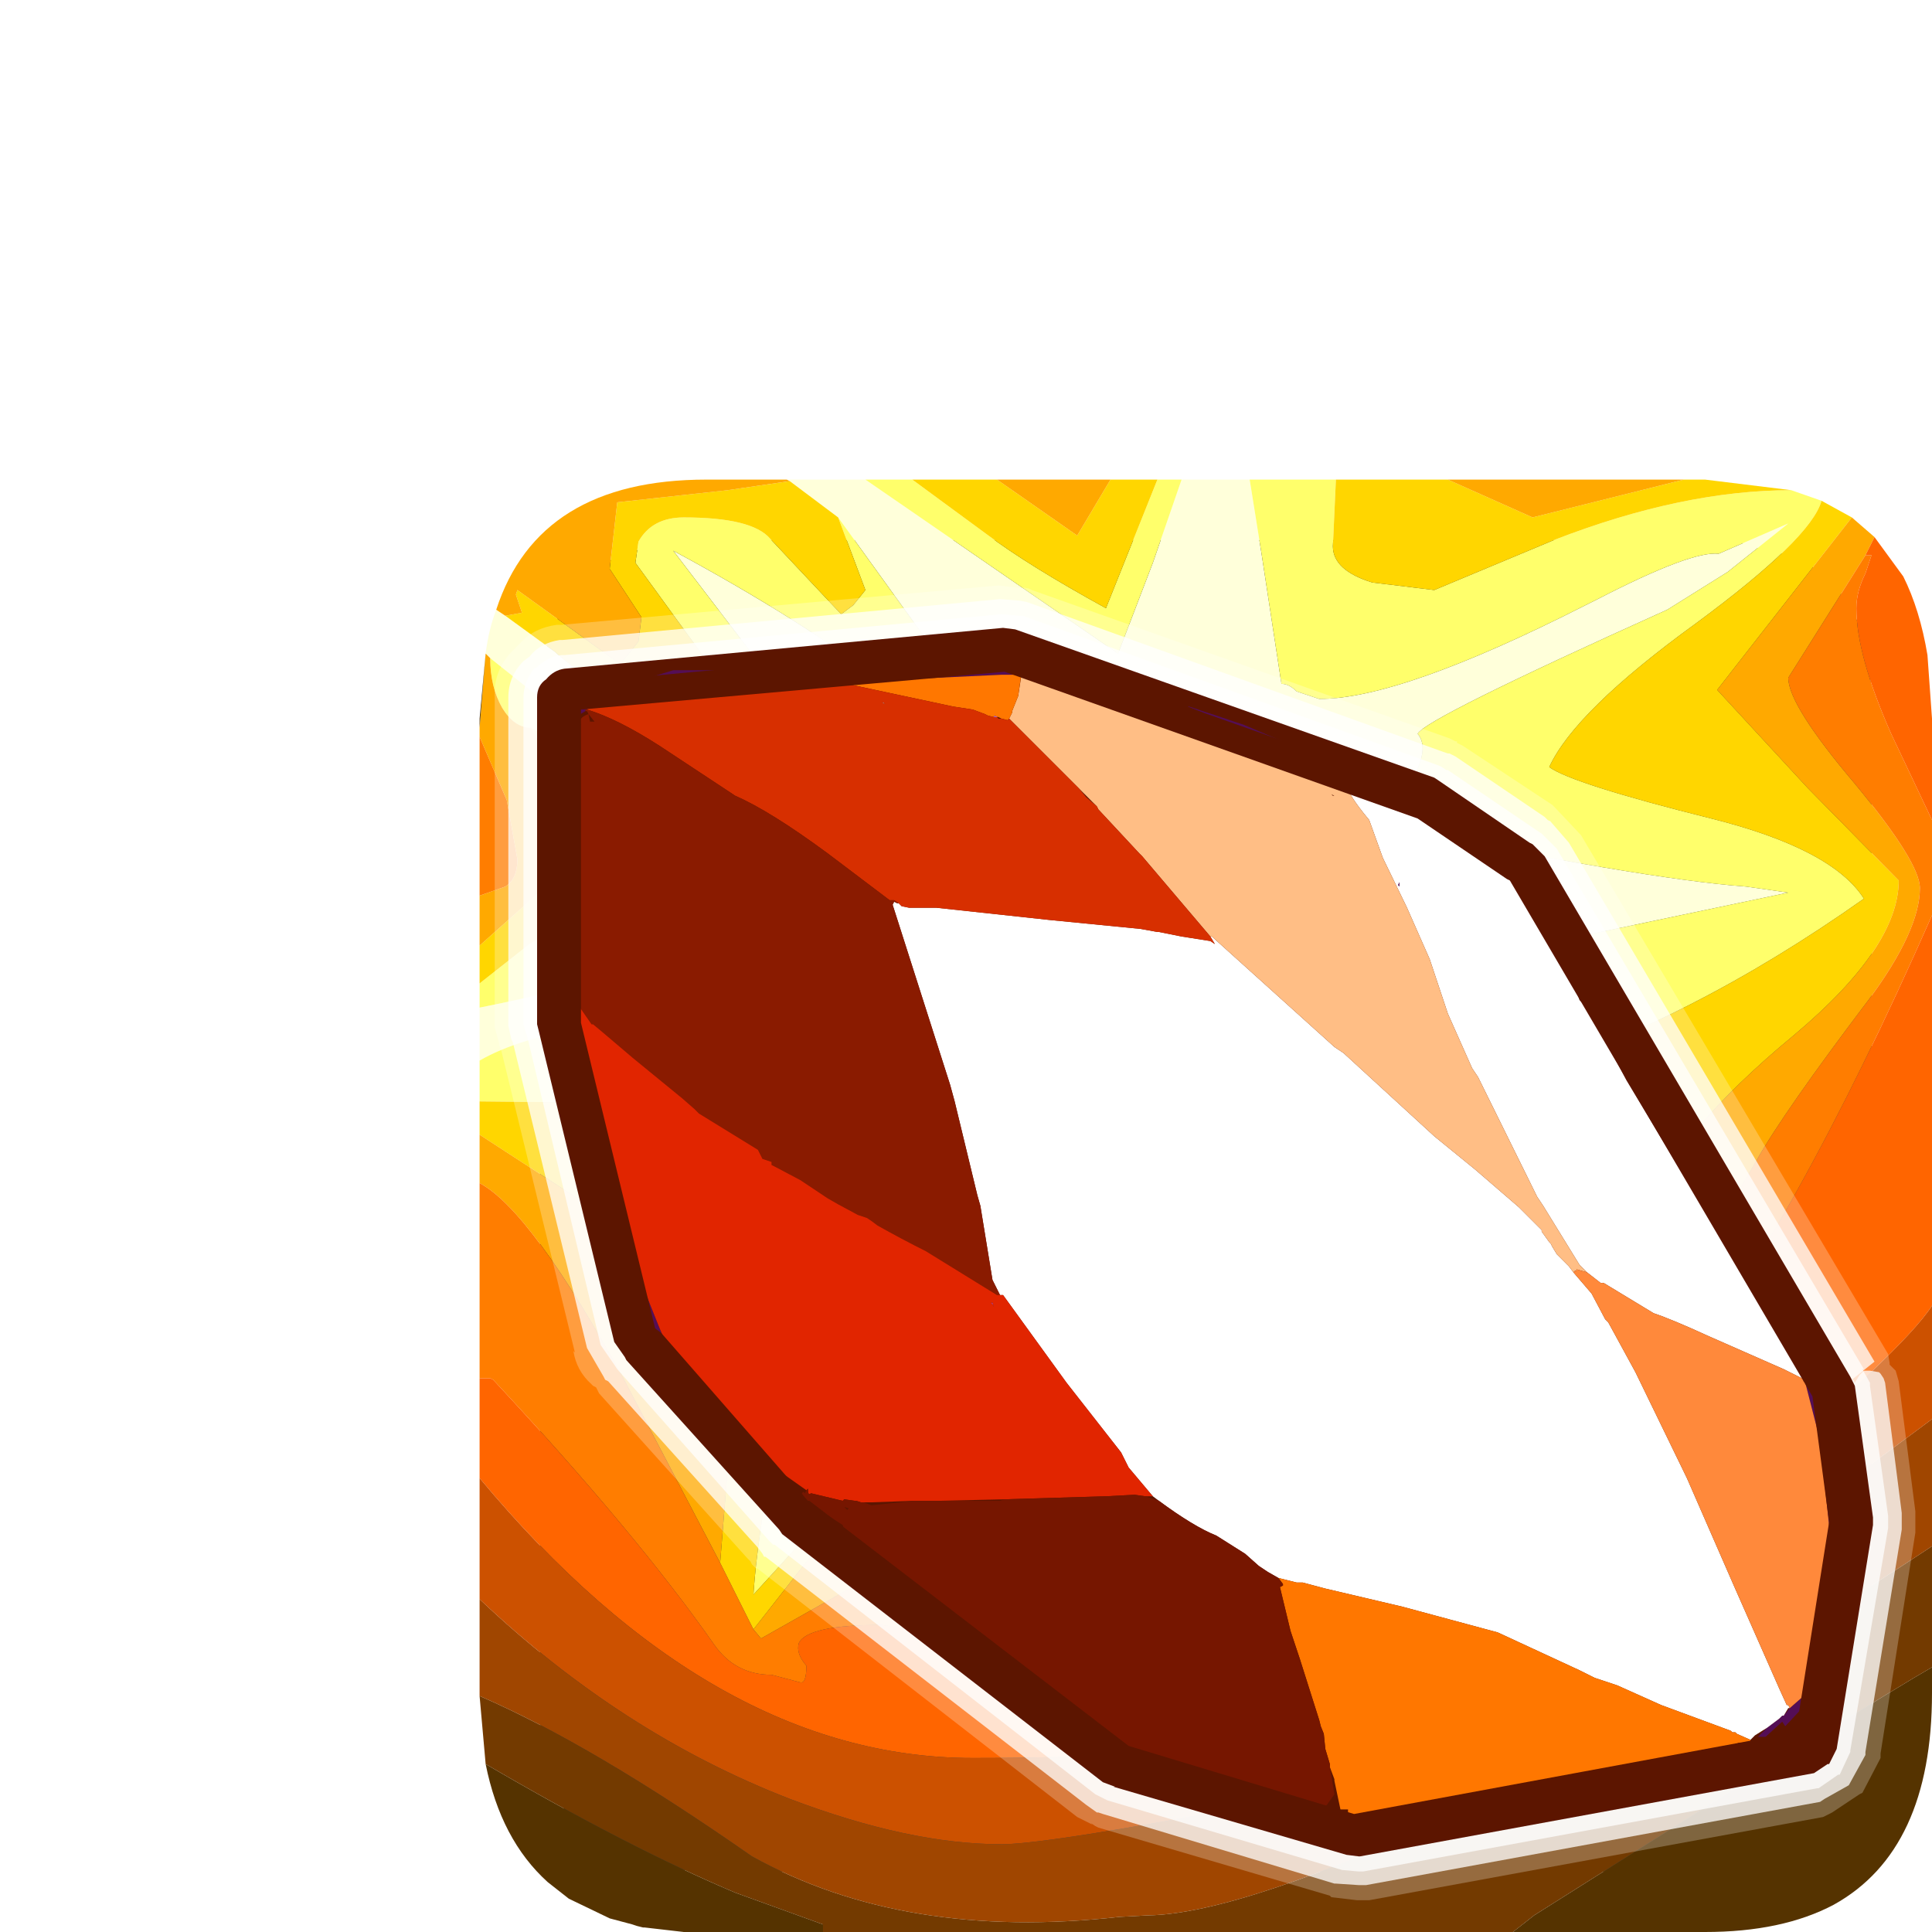 <?xml version="1.0" encoding="UTF-8" standalone="no"?>
<svg xmlns:ffdec="https://www.free-decompiler.com/flash" xmlns:xlink="http://www.w3.org/1999/xlink" ffdec:objectType="frame" height="63.85px" width="63.85px" xmlns="http://www.w3.org/2000/svg">
  <g transform="matrix(1.0, 0.0, 0.0, 1.0, 15.85, 15.85)">
    <use ffdec:characterId="484" height="44.0" transform="matrix(1.0, 0.0, 0.0, 1.0, 2.0, 2.0)" width="44.0" xlink:href="#sprite0"/>
    <use ffdec:characterId="501" height="48.0" transform="matrix(1.0, 0.0, 0.0, 1.0, 0.0, 0.0)" width="48.0" xlink:href="#shape1"/>
    <use ffdec:characterId="473" height="18.8" id="am_SecondaryCharm" transform="matrix(1.734, 0.0, 0.0, 1.734, -15.864, -15.864)" width="18.75" xlink:href="#sprite3"/>
    <use ffdec:characterId="503" height="43.45" transform="matrix(1.0, 0.0, 0.0, 1.0, 0.5, 3.5)" width="46.95" xlink:href="#sprite4"/>
  </g>
  <defs>
    <g id="sprite0" transform="matrix(1.0, 0.0, 0.0, 1.0, -2.0, -2.0)">
      <filter id="filter0">
        <feColorMatrix in="SourceGraphic" result="filterResult0" type="matrix" values="0.169 1.374 -0.794 0.0 -0.02 0.053 0.367 0.33 0.0 -0.02 0.916 0.047 -0.214 0.0 -0.02 0.0 0.0 0.0 1.0 0.0"/>
      </filter>
      <use ffdec:characterId="483" filter="url(#filter0)" height="44.0" transform="matrix(1.0, 0.0, 0.0, 1.0, 2.0, 2.0)" width="44.0" xlink:href="#sprite1"/>
      <use ffdec:characterId="482" height="44.0" transform="matrix(1.0, 0.0, 0.0, 1.0, 2.0, 2.0)" width="44.0" xlink:href="#sprite2"/>
    </g>
    <g id="sprite1" transform="matrix(1.0, 0.0, 0.0, 1.0, -2.0, -2.0)">
      <use ffdec:characterId="482" height="44.0" transform="matrix(1.0, 0.0, 0.0, 1.0, 2.0, 2.0)" width="44.0" xlink:href="#sprite2"/>
    </g>
    <g id="sprite2" transform="matrix(1.0, 0.0, 0.0, 1.0, -2.0, -2.0)">
      <use ffdec:characterId="481" height="44.0" transform="matrix(1.0, 0.0, 0.0, 1.0, 2.0, 2.0)" width="44.0" xlink:href="#shape0"/>
    </g>
    <g id="shape0" transform="matrix(1.0, 0.0, 0.0, 1.0, -2.0, -2.0)">
      <path d="M44.3 3.05 L44.45 3.2 44.6 3.3 45.3 4.15 45.25 4.0 45.45 4.5 Q46.0 5.75 46.0 7.5 L46.0 40.5 45.75 42.8 45.7 42.9 45.7 42.85 45.45 43.55 45.4 43.7 45.1 44.2 44.7 44.65 Q43.15 46.0 40.1 46.0 L7.9 46.0 Q5.65 46.0 4.2 45.3 L4.25 45.3 3.65 44.95 3.25 44.6 3.15 44.45 3.0 44.3 2.5 43.4 Q2.0 42.2 2.0 40.6 L2.0 40.5 2.0 7.5 Q2.0 6.55 2.15 5.75 L2.7 4.25 Q3.35 3.05 4.7 2.5 L4.65 2.5 5.0 2.4 5.15 2.35 5.3 2.3 5.9 2.15 6.85 2.05 6.95 2.05 7.8 2.0 7.9 2.0 18.3 2.0 18.6 2.0 40.1 2.0 40.45 2.0 41.6 2.1 41.75 2.1 41.95 2.2 43.05 2.45 Q43.7 2.65 44.2 3.0 L44.3 3.05" fill="url(#gradient0)" fill-rule="evenodd" stroke="none"/>
    </g>
    <linearGradient gradientTransform="matrix(-0.02, -0.021, 0.021, -0.02, 24.0, 24.0)" gradientUnits="userSpaceOnUse" id="gradient0" spreadMethod="pad" x1="-819.2" x2="819.2">
      <stop offset="0.0" stop-color="#565550"/>
      <stop offset="1.0" stop-color="#282826"/>
    </linearGradient>
    <g id="shape1" transform="matrix(1.0, 0.0, 0.0, 1.0, 0.0, 0.0)">
      <path d="M0.0 19.2 L0.0 17.45 Q4.05 16.65 6.65 15.6 L9.25 14.4 7.3 11.6 3.8 8.65 0.35 5.9 0.2 5.75 Q0.3 4.95 0.55 4.3 L0.85 4.5 2.5 5.7 2.55 5.75 5.3 8.0 6.5 9.05 10.6 8.65 10.65 8.2 9.0 5.75 6.4 2.35 Q10.75 4.7 13.45 6.8 14.95 7.95 15.65 7.95 L16.3 7.8 16.25 7.35 11.85 1.25 10.25 0.05 10.15 0.0 12.75 0.0 21.1 5.75 22.25 2.75 23.2 0.0 25.45 0.0 25.85 2.5 26.5 6.75 Q26.75 6.75 27.0 7.0 L27.75 7.25 Q30.45 7.25 36.55 4.15 L36.95 3.95 Q40.05 2.35 40.95 2.45 L43.25 1.45 41.25 3.05 39.25 4.3 Q31.25 7.9 31.0 8.4 31.65 9.15 29.75 11.4 38.45 13.2 41.85 13.45 L43.25 13.65 36.1 15.15 31.15 16.5 Q31.8 18.6 32.85 20.3 L33.75 21.85 Q33.75 22.8 32.6 22.05 L32.4 24.15 31.2 24.05 30.25 23.9 Q28.25 23.9 28.1 25.7 L28.15 28.1 26.2 26.6 Q25.3 25.95 23.95 25.95 23.4 25.95 22.9 27.15 22.35 28.45 22.4 30.1 22.2 31.85 21.4 33.65 L20.8 34.45 Q20.5 33.35 20.5 32.55 L20.55 29.9 Q20.9 27.0 20.05 24.9 19.3 23.0 18.25 23.0 16.7 23.0 15.05 26.0 12.1 31.45 10.2 33.9 10.05 34.0 10.0 33.5 L12.15 28.1 13.55 24.35 13.5 23.85 13.45 24.1 12.8 24.95 Q12.7 24.8 12.75 22.45 L12.8 17.75 9.4 17.7 Q2.6 17.7 0.0 19.2" fill="#ffffda" fill-rule="evenodd" stroke="none"/>
      <path d="M0.0 20.55 L0.0 19.2 Q2.6 17.7 9.4 17.7 L12.8 17.75 12.75 22.45 Q12.7 24.8 12.8 24.95 L13.45 24.1 13.5 23.85 13.55 24.35 12.15 28.1 10.0 33.5 Q10.05 34.0 10.2 33.9 12.1 31.45 15.05 26.0 16.7 23.0 18.25 23.0 19.3 23.0 20.05 24.9 20.9 27.0 20.55 29.9 L20.5 32.55 Q20.5 33.35 20.8 34.45 L21.4 33.65 Q22.2 31.85 22.4 30.1 22.35 28.45 22.9 27.15 23.4 25.95 23.95 25.95 25.3 25.95 26.2 26.6 L28.15 28.1 28.1 25.7 Q28.25 23.9 30.25 23.9 L31.2 24.05 32.4 24.15 32.6 22.05 Q33.75 22.8 33.75 21.85 L32.85 20.3 Q31.8 18.6 31.15 16.5 L36.1 15.15 43.25 13.65 41.85 13.45 Q38.45 13.2 29.75 11.4 31.65 9.15 31.0 8.4 31.25 7.9 39.25 4.3 L41.25 3.05 43.25 1.45 40.95 2.45 Q40.05 2.35 36.95 3.95 L36.55 4.15 Q30.45 7.25 27.75 7.25 L27.0 7.0 Q26.75 6.75 26.5 6.75 L25.85 2.5 25.45 0.0 28.3 0.0 28.2 2.2 Q28.2 3.0 29.5 3.4 L31.55 3.65 35.5 2.0 Q39.75 0.35 43.35 0.35 L44.35 0.7 Q44.0 1.95 40.2 4.75 36.2 7.65 35.35 9.5 36.1 10.05 40.7 11.2 44.7 12.2 45.75 13.85 42.85 15.9 40.0 17.35 37.45 18.65 36.0 19.0 L37.1 21.65 Q37.1 25.45 34.8 27.15 30.55 30.2 29.75 31.25 25.65 28.95 24.65 28.95 23.65 28.95 22.8 31.45 21.6 34.9 20.65 36.15 20.25 33.2 19.4 30.6 L18.15 26.5 18.0 26.2 Q16.8 28.2 13.15 32.35 L9.05 36.85 Q9.2 34.55 10.15 29.75 L11.05 25.35 Q11.05 21.05 9.45 20.65 L0.0 20.55 M0.0 17.45 L0.0 16.65 1.65 15.35 Q3.45 14.2 7.15 13.85 L7.5 13.25 Q3.25 9.0 1.7 8.2 1.15 8.2 0.75 7.55 0.35 6.85 0.35 5.9 L3.8 8.65 7.3 11.6 9.25 14.4 6.65 15.6 Q4.05 16.65 0.0 17.45 M12.75 0.0 L14.3 0.0 16.75 1.8 Q18.15 2.85 20.7 4.25 L22.4 0.0 23.2 0.0 22.25 2.75 21.1 5.75 12.75 0.0 M5.3 8.0 L5.55 8.0 6.5 8.1 7.45 8.0 8.25 7.7 8.35 7.15 5.15 2.75 5.25 2.05 Q5.7 1.25 6.75 1.25 9.0 1.25 9.6 1.95 L11.95 4.45 12.35 4.15 12.75 3.65 11.85 1.25 16.25 7.35 16.3 7.8 15.65 7.95 Q14.95 7.95 13.45 6.8 10.75 4.7 6.4 2.35 L9.0 5.75 10.65 8.2 10.6 8.65 6.5 9.05 5.3 8.0" fill="#ffff6b" fill-rule="evenodd" stroke="none"/>
      <path d="M0.0 21.65 L0.0 20.55 9.45 20.65 Q11.05 21.05 11.05 25.35 L10.15 29.75 Q9.2 34.55 9.05 36.85 L13.15 32.35 Q16.8 28.2 18.0 26.2 L18.15 26.5 19.4 30.6 Q20.25 33.2 20.65 36.15 21.6 34.9 22.8 31.45 23.65 28.95 24.65 28.95 25.65 28.95 29.75 31.25 30.55 30.2 34.8 27.15 37.1 25.45 37.1 21.65 L36.0 19.0 Q37.45 18.65 40.0 17.35 42.85 15.9 45.75 13.85 44.7 12.2 40.7 11.2 36.1 10.05 35.35 9.5 36.2 7.65 40.2 4.75 44.0 1.95 44.35 0.7 L45.35 1.25 40.9 6.95 43.9 10.2 46.9 13.25 Q46.9 15.45 43.45 18.35 39.45 21.65 38.5 24.3 37.65 26.65 35.25 29.45 32.55 32.5 30.75 32.5 L25.45 32.25 Q21.95 32.7 21.95 36.35 21.95 37.35 20.4 37.0 L19.45 34.15 Q18.85 32.2 16.55 32.2 13.5 32.2 11.95 34.3 L9.05 38.0 7.95 35.8 8.5 28.95 Q8.5 27.5 6.0 25.55 L0.0 21.65 M0.0 16.65 L0.0 15.4 2.3 13.35 Q3.0 12.45 3.0 11.95 2.45 9.35 1.7 8.2 3.25 9.0 7.5 13.25 L7.15 13.85 Q3.45 14.2 1.65 15.35 L0.0 16.65 M14.3 0.0 L17.1 0.0 19.75 1.85 20.85 0.0 22.4 0.0 20.7 4.25 Q18.15 2.85 16.75 1.8 L14.3 0.0 M28.3 0.0 L32.0 0.0 34.8 1.25 39.8 0.0 40.5 0.0 43.35 0.35 Q39.75 0.35 35.5 2.0 L31.55 3.65 29.5 3.4 Q28.2 3.0 28.2 2.2 L28.3 0.0 M11.85 1.25 L12.75 3.65 12.35 4.15 11.95 4.45 9.6 1.95 Q9.0 1.25 6.75 1.25 5.7 1.25 5.25 2.05 L5.15 2.75 8.35 7.15 8.25 7.7 7.45 8.0 6.5 8.1 5.55 8.0 5.3 8.0 2.55 5.75 2.5 5.7 0.85 4.5 1.4 4.4 1.2 3.8 1.25 3.65 4.65 6.1 5.25 5.35 5.35 4.55 4.3 2.95 4.55 0.75 8.2 0.35 10.25 0.05 11.85 1.25" fill="#ffd600" fill-rule="evenodd" stroke="none"/>
      <path d="M46.1 1.9 L45.8 2.5 43.25 6.55 Q43.25 7.45 45.45 10.05 47.6 12.65 47.6 13.5 47.6 14.9 45.9 17.2 43.1 20.9 42.2 22.5 37.15 31.35 31.4 33.95 29.25 34.9 25.35 34.9 L23.65 36.45 Q22.15 37.95 20.6 37.95 19.6 37.95 18.9 36.85 18.4 36.05 18.4 35.65 18.4 35.0 17.25 35.0 L15.3 35.05 Q15.1 35.05 12.4 36.55 L9.3 38.3 9.05 38.0 11.95 34.3 Q13.5 32.2 16.55 32.2 18.85 32.2 19.45 34.15 L20.4 37.0 Q21.95 37.35 21.95 36.35 21.95 32.7 25.45 32.25 L30.75 32.5 Q32.55 32.5 35.25 29.45 37.65 26.65 38.5 24.3 39.45 21.65 43.45 18.35 46.9 15.45 46.9 13.25 L43.9 10.2 40.9 6.95 45.35 1.25 46.1 1.9 M0.0 23.25 L0.0 21.65 6.0 25.55 Q8.5 27.5 8.5 28.95 L7.95 35.8 4.75 29.7 Q1.7 24.15 0.0 23.25 M0.0 15.4 L0.0 13.75 0.85 13.45 Q1.25 13.2 1.25 12.55 L0.9 10.6 0.0 8.5 0.0 8.2 0.2 5.75 0.35 5.9 Q0.35 6.85 0.75 7.55 1.15 8.2 1.7 8.2 2.45 9.35 3.0 11.95 3.0 12.45 2.3 13.35 L0.0 15.4 M0.55 4.3 Q1.95 0.0 7.5 0.0 L10.15 0.0 10.25 0.05 8.2 0.35 4.55 0.75 4.3 2.95 5.35 4.55 5.25 5.35 4.65 6.1 1.25 3.65 1.2 3.8 1.4 4.4 0.85 4.5 0.55 4.3 M17.1 0.0 L20.85 0.0 19.75 1.85 17.1 0.0 M32.0 0.0 L39.8 0.0 34.8 1.25 32.0 0.0" fill="#ffa900" fill-rule="evenodd" stroke="none"/>
      <path d="M45.8 2.5 L46.0 2.5 45.8 3.1 Q45.5 3.7 45.5 4.25 45.5 5.8 46.65 8.4 L48.0 11.25 48.0 14.4 Q43.35 24.95 39.4 29.8 33.35 37.3 25.65 37.3 24.4 37.3 22.4 38.2 L20.6 39.1 13.3 37.85 Q10.85 37.85 10.55 38.45 10.45 38.8 10.8 39.2 10.8 39.8 10.6 39.75 L9.65 39.5 Q8.45 39.5 7.75 38.5 5.2 34.85 0.45 29.75 L0.35 29.7 0.0 29.7 0.0 29.4 0.0 23.25 Q1.7 24.15 4.75 29.7 L7.95 35.8 9.05 38.0 9.3 38.3 12.4 36.55 Q15.1 35.05 15.3 35.05 L17.25 35.0 Q18.4 35.0 18.4 35.65 18.4 36.05 18.9 36.85 19.6 37.95 20.6 37.95 22.15 37.95 23.65 36.45 L25.35 34.9 Q29.25 34.9 31.4 33.95 37.15 31.35 42.2 22.5 43.1 20.9 45.9 17.2 47.6 14.9 47.6 13.5 47.6 12.65 45.45 10.05 43.25 7.45 43.25 6.55 L45.8 2.5 M0.0 13.75 L0.0 8.5 0.9 10.6 1.25 12.55 Q1.25 13.2 0.85 13.45 L0.0 13.75" fill="#ff7d00" fill-rule="evenodd" stroke="none"/>
      <path d="M46.1 1.9 L47.05 3.2 Q47.6 4.3 47.85 5.8 L48.0 7.9 48.0 11.25 46.65 8.4 Q45.5 5.8 45.5 4.25 45.5 3.7 45.8 3.1 L46.0 2.5 45.8 2.5 46.1 1.9 M48.0 14.4 L48.0 27.3 Q47.05 28.8 41.05 33.85 35.6 38.95 32.55 40.2 27.6 42.25 16.3 42.25 7.7 42.25 0.0 33.0 L0.0 29.7 0.35 29.7 0.45 29.75 Q5.2 34.85 7.75 38.5 8.45 39.5 9.65 39.5 L10.6 39.75 Q10.8 39.8 10.8 39.2 10.45 38.8 10.55 38.45 10.85 37.85 13.3 37.85 L20.6 39.1 22.4 38.2 Q24.4 37.3 25.65 37.3 33.35 37.3 39.4 29.8 43.35 24.95 48.0 14.4" fill="#ff6500" fill-rule="evenodd" stroke="none"/>
      <path d="M48.0 27.3 L48.0 31.05 33.05 42.15 32.4 42.45 Q19.35 45.1 17.25 45.1 14.2 45.1 10.25 43.6 4.7 41.45 0.0 37.0 L0.0 33.0 Q7.7 42.25 16.3 42.25 27.6 42.25 32.55 40.2 35.6 38.95 41.05 33.85 47.05 28.8 48.0 27.3" fill="#cc5100" fill-rule="evenodd" stroke="none"/>
      <path d="M48.0 31.05 L48.0 35.25 Q40.55 40.2 32.85 43.85 25.2 47.4 22.1 47.45 L21.15 47.5 Q14.05 48.3 9.0 45.5 3.7 41.8 0.0 40.2 L0.0 40.1 0.0 37.0 Q4.7 41.45 10.25 43.6 14.2 45.1 17.25 45.1 19.35 45.1 32.4 42.45 L33.05 42.15 48.0 31.05" fill="#a04600" fill-rule="evenodd" stroke="none"/>
      <path d="M48.0 35.25 L48.0 39.25 Q46.15 40.3 34.85 47.45 L34.15 48.0 11.35 48.0 11.35 47.75 8.45 46.7 Q4.9 45.2 0.2 42.45 L0.0 40.2 Q3.7 41.8 9.0 45.5 14.05 48.3 21.15 47.5 L22.1 47.45 Q25.2 47.4 32.85 43.85 40.55 40.2 48.0 35.25" fill="#733a00" fill-rule="evenodd" stroke="none"/>
      <path d="M48.0 39.25 L48.0 40.1 Q48.0 45.3 44.75 47.1 43.05 48.0 40.5 48.0 L34.15 48.0 34.85 47.45 Q46.15 40.3 48.0 39.25 M11.35 48.0 L7.25 48.0 7.0 48.0 6.75 48.0 5.45 47.85 5.4 47.85 5.2 47.8 5.05 47.75 4.3 47.55 2.95 46.9 2.25 46.35 Q0.7 44.95 0.2 42.45 4.9 45.2 8.45 46.7 L11.35 47.75 11.35 48.0 M0.0 8.2 L0.0 7.9 0.2 5.75 0.0 8.2" fill="#553300" fill-rule="evenodd" stroke="none"/>
    </g>
    <g id="sprite4" transform="matrix(1.0, 0.0, 0.0, 1.0, 0.0, 0.0)">
      <use ffdec:characterId="502" height="43.45" transform="matrix(1.0, 0.0, 0.0, 1.0, 0.0, 0.0)" width="46.95" xlink:href="#shape2"/>
    </g>
    <g id="shape2" transform="matrix(1.0, 0.0, 0.0, 1.0, 0.0, 0.0)">
      <path d="M46.95 31.2 L46.95 31.3 45.8 38.6 45.8 38.65 45.8 38.75 45.2 39.9 45.1 39.95 44.2 40.55 43.9 40.7 28.9 43.45 28.8 43.45 28.6 43.45 28.5 43.45 27.65 43.35 27.6 43.3 19.95 41.05 19.85 41.0 19.7 40.9 19.75 40.95 19.25 40.7 8.7 32.5 8.6 32.45 8.5 32.35 8.45 32.25 8.35 32.15 3.45 26.7 3.35 26.5 3.25 26.45 3.2 26.4 Q2.7 25.95 2.6 25.3 L2.65 25.35 0.2 15.3 0.15 15.2 0.15 15.15 0.0 14.6 0.0 3.7 Q-0.05 2.8 0.6 2.15 L0.85 1.9 Q1.3 1.4 2.05 1.3 L2.15 1.3 2.2 1.3 16.65 0.0 17.5 0.1 17.4 0.05 17.65 0.1 17.75 0.15 31.55 5.05 31.75 5.15 31.8 5.15 31.8 5.2 32.0 5.3 34.95 7.25 35.05 7.35 35.9 8.25 46.05 25.4 46.1 25.7 46.1 25.75 46.25 25.9 46.3 25.95 46.4 26.3 46.95 30.6 46.95 31.2" fill="#ffffff" fill-opacity="0.247" fill-rule="evenodd" stroke="none"/>
      <path d="M45.95 26.35 L46.5 30.65 46.5 31.2 45.3 38.55 45.3 38.65 44.75 39.65 43.95 40.1 43.8 40.2 28.8 42.95 28.75 42.95 28.55 42.95 27.8 42.9 27.75 42.9 20.1 40.6 19.95 40.55 19.9 40.55 19.55 40.3 8.95 32.1 8.9 32.1 8.85 32.0 8.7 31.8 3.75 26.3 3.65 26.25 3.6 26.15 3.05 25.2 0.6 15.1 0.55 15.0 0.45 14.55 0.45 3.7 Q0.45 3.0 0.95 2.5 L1.15 2.35 Q1.5 1.9 2.15 1.8 L2.25 1.8 16.7 0.45 17.35 0.5 17.6 0.55 31.35 5.5 31.5 5.55 31.55 5.55 31.65 5.6 31.75 5.65 34.7 7.65 34.75 7.7 34.8 7.75 34.9 7.8 34.85 7.75 35.5 8.5 45.6 25.65 44.85 26.25 44.9 26.25 44.95 26.35 45.1 26.1 45.25 25.95 45.45 25.95 45.75 26.0 45.8 26.05 45.9 26.2 45.95 26.35" fill="#ffffff" fill-opacity="0.749" fill-rule="evenodd" stroke="none"/>
      <path d="M45.2 25.9 L45.45 26.35 45.45 26.45 46.05 30.75 46.05 31.15 44.8 38.5 44.8 38.55 44.45 39.3 44.4 39.3 43.75 39.75 43.7 39.75 28.7 42.5 28.6 42.5 28.55 42.5 28.0 42.45 20.25 40.15 20.15 40.1 19.85 39.95 9.25 31.7 9.2 31.7 9.05 31.55 4.05 25.9 3.95 25.75 3.5 25.1 1.05 14.8 1.05 14.85 0.95 14.5 0.95 3.7 Q0.95 3.2 1.3 2.75 L1.4 2.7 Q1.75 2.35 2.2 2.3 L2.3 2.3 16.75 0.95 17.3 1.0 17.45 1.0 31.2 5.95 31.3 6.0 31.45 6.1 31.5 6.1 34.45 8.1 34.6 8.2 35.1 8.7 45.25 25.9 45.2 25.9" fill="#ffffff" fill-opacity="0.749" fill-rule="evenodd" stroke="none"/>
      <path d="M44.1 38.95 L44.05 38.95 43.6 39.25 28.6 42.0 28.55 42.0 28.15 41.95 20.45 39.7 20.5 39.7 20.1 39.55 9.5 31.35 9.4 31.2 4.35 25.6 4.3 25.5 3.95 25.0 1.45 14.7 1.4 14.5 1.4 3.7 Q1.4 3.3 1.7 3.1 1.95 2.8 2.3 2.75 L16.8 1.4 17.2 1.45 31.05 6.35 31.2 6.45 34.2 8.5 34.3 8.55 34.7 8.95 44.8 26.15 44.95 26.45 45.55 30.8 45.55 31.05 44.35 38.45 44.1 38.95" fill="#5c1500" fill-rule="evenodd" stroke="none"/>
      <path d="M16.6 4.35 L16.5 4.35 16.5 4.3 16.65 4.35 16.6 4.35" fill="#b86def" fill-rule="evenodd" stroke="none"/>
      <path d="M16.4 23.7 L16.45 23.7 16.5 23.85 16.45 23.75 16.4 23.7" fill="#c256e7" fill-rule="evenodd" stroke="none"/>
      <path d="M12.8 3.85 L12.9 3.9 12.85 3.9 12.8 3.85" fill="#f1edfc" fill-rule="evenodd" stroke="none"/>
      <path d="M43.3 26.3 L43.35 26.25 43.2 25.95 43.2 25.9 43.15 25.8 42.9 25.0 42.9 24.95 43.25 25.1 43.85 26.7 43.85 26.75 44.35 26.7 44.75 31.8 44.4 33.2 Q44.35 34.8 43.75 37.45 L43.45 37.45 43.45 36.85 43.45 36.8 43.45 36.75 43.5 36.5 43.7 35.4 43.9 34.2 44.0 33.3 44.15 31.55 43.8 28.25 43.3 26.3 M29.0 6.7 L28.2 6.4 28.15 6.5 28.1 6.35 28.05 6.3 27.7 6.2 26.5 5.85 26.4 5.8 25.5 5.3 Q23.85 4.75 23.7 4.45 L23.75 4.45 24.05 4.5 23.35 4.2 23.4 4.2 22.9 4.0 22.95 4.0 24.75 4.6 26.15 5.2 30.65 6.95 30.85 7.15 30.45 7.05 30.45 7.15 29.8 6.9 29.15 6.75 29.0 6.7 M42.8 37.1 L43.2 36.75 43.3 36.85 43.35 36.9 43.35 36.95 42.65 37.7 42.55 37.55 42.0 38.05 41.75 38.05 42.05 37.75 42.45 37.45 42.55 37.35 42.6 37.35 42.8 37.1 M5.6 24.9 L5.9 25.7 6.45 26.85 6.4 26.95 Q5.35 25.45 4.15 22.3 L4.2 22.25 4.95 23.2 4.95 23.3 5.45 24.55 5.6 24.9 M3.0 16.5 L3.1 17.05 3.25 17.45 3.25 17.9 3.35 18.35 Q3.1 18.15 2.95 17.45 L2.7 16.25 2.5 15.2 2.3 13.5 2.35 13.35 2.6 14.2 2.7 14.4 2.75 14.65 2.75 14.85 2.8 15.75 2.85 16.05 3.0 16.5 M3.0 4.15 L2.5 4.45 Q2.35 4.55 2.35 4.3 2.35 4.1 2.7 3.75 3.05 3.4 3.3 3.4 L3.4 3.45 3.45 3.6 3.05 4.1 3.0 4.1 3.0 4.15 M6.45 3.45 L4.4 3.45 4.4 3.4 4.2 3.4 3.35 3.25 4.5 3.2 5.25 3.05 5.25 3.0 5.9 2.8 9.5 2.8 9.85 2.65 9.9 2.6 10.05 2.6 10.2 2.55 14.25 2.45 17.75 2.35 17.85 2.55 18.15 2.6 18.15 2.75 17.4 2.8 17.65 2.9 17.4 2.95 16.75 2.95 11.4 3.2 11.3 3.2 11.2 3.2 11.15 3.25 10.65 3.25 10.35 3.25 10.2 3.25 9.75 3.25 8.15 3.35 7.0 3.45 6.45 3.45" fill="#540e56" fill-rule="evenodd" stroke="none"/>
      <path d="M43.3 36.85 L43.45 36.8 43.45 36.85 43.35 36.95 43.35 36.9 43.3 36.85" fill="#dfd6f8" fill-rule="evenodd" stroke="none"/>
      <path d="M43.3 26.3 L43.25 26.3 43.25 26.25 43.2 26.2 42.6 25.9 40.1 24.8 Q38.9 24.25 38.3 24.05 L36.65 23.05 36.55 23.05 36.1 22.7 35.85 22.45 34.65 20.5 34.45 20.2 32.5 16.25 32.3 15.95 31.5 14.15 30.9 12.35 30.15 10.65 29.35 9.0 28.9 7.75 Q28.15 6.85 28.15 6.55 L28.15 6.5 28.2 6.4 29.0 6.7 29.05 6.75 30.9 7.45 30.9 7.5 31.7 8.05 32.8 8.95 33.75 9.8 34.7 11.05 34.95 11.65 35.1 11.95 35.65 13.05 35.85 13.7 36.15 14.0 37.4 16.35 40.7 21.85 43.0 25.7 43.0 25.75 43.05 25.75 43.15 25.9 43.2 25.9 43.2 25.95 43.35 26.25 43.3 26.3 M35.65 22.7 L36.25 23.4 36.7 24.25 36.8 24.35 37.7 26.0 39.4 29.5 40.95 33.05 42.45 36.45 42.7 37.0 42.75 37.0 42.8 37.1 42.75 37.1 42.6 37.35 42.55 37.35 42.45 37.45 42.05 37.75 41.65 38.0 41.5 38.15 41.05 37.95 41.0 37.9 40.9 37.9 40.85 37.85 38.55 37.0 37.1 36.35 36.35 36.1 35.85 35.85 33.15 34.6 30.0 33.75 27.45 33.15 26.7 32.95 26.5 32.95 25.9 32.8 25.55 32.6 25.25 32.4 24.8 32.0 23.85 31.4 Q23.1 31.1 21.95 30.25 L21.75 30.1 20.95 29.15 20.7 28.65 18.9 26.35 16.8 23.45 16.7 23.45 16.45 22.95 16.05 20.5 15.95 20.15 15.2 17.05 15.05 16.5 13.15 10.55 13.2 10.45 13.3 10.5 13.35 10.5 13.45 10.6 13.7 10.65 14.6 10.65 18.3 11.05 21.35 11.35 21.9 11.45 21.95 11.45 22.7 11.6 23.65 11.75 23.8 11.85 23.65 11.6 23.7 11.6 27.75 15.25 28.05 15.45 31.05 18.2 32.4 19.3 33.85 20.55 33.9 20.6 34.6 21.3 34.6 21.35 34.85 21.7 34.9 21.75 34.95 21.85 35.1 22.1 35.5 22.5 35.65 22.7" fill="#ffffff" fill-rule="evenodd" stroke="none"/>
      <path d="M28.15 6.5 L28.15 6.55 Q28.15 6.85 28.9 7.75 L29.35 9.0 30.15 10.65 30.9 12.35 31.5 14.15 32.3 15.95 32.5 16.25 34.45 20.2 34.65 20.5 35.85 22.45 36.1 22.7 35.75 22.6 35.75 22.65 35.7 22.65 35.65 22.7 35.5 22.5 35.1 22.1 34.95 21.85 34.9 21.75 34.85 21.7 34.6 21.35 34.6 21.3 33.9 20.6 33.85 20.55 32.4 19.3 31.05 18.2 28.05 15.45 27.75 15.25 23.7 11.6 23.65 11.6 21.4 8.95 21.3 8.85 19.95 7.4 19.9 7.3 19.45 6.85 19.3 6.7 17.1 4.5 17.0 4.4 17.1 4.2 17.1 4.15 17.3 3.65 17.4 3.0 Q18.35 2.9 21.25 4.0 L24.8 5.1 26.4 5.8 26.5 5.85 27.7 6.2 28.05 6.3 28.1 6.35 28.15 6.5 M27.7 6.95 L27.75 6.95 27.65 6.9 27.7 6.95" fill="#ffbe85" fill-rule="evenodd" stroke="none"/>
      <path d="M41.5 38.15 L41.5 38.25 41.1 38.25 40.05 38.8 35.9 39.4 35.85 39.45 34.45 39.8 29.6 40.75 28.4 40.75 28.2 40.65 28.2 40.45 27.95 40.45 27.75 39.5 27.75 39.45 27.6 39.05 27.6 38.95 27.45 38.45 27.4 37.95 27.3 37.7 27.25 37.5 26.6 35.45 26.3 34.55 25.95 33.1 26.05 33.05 26.05 33.0 25.9 32.8 26.5 32.95 26.7 32.95 27.45 33.15 30.0 33.75 33.15 34.6 35.85 35.85 36.35 36.1 37.1 36.35 38.55 37.0 40.85 37.85 40.9 37.9 41.0 37.9 41.05 37.95 41.5 38.15 M17.4 2.95 L17.3 3.65 17.1 4.15 17.1 4.2 17.0 4.4 16.95 4.45 16.75 4.4 16.65 4.35 16.5 4.3 16.5 4.35 16.3 4.3 16.2 4.25 15.8 4.1 15.15 4.0 11.4 3.2 16.75 2.95 17.4 2.95" fill="#ff7700" fill-rule="evenodd" stroke="none"/>
      <path d="M3.45 3.6 L3.5 3.55 6.35 3.55 6.45 3.45 7.0 3.45 8.15 3.35 9.65 3.35 9.75 3.25 10.2 3.25 10.35 3.25 10.65 3.25 11.2 3.3 11.3 3.2 11.4 3.2 15.15 4.0 15.8 4.1 16.2 4.25 16.3 4.3 16.5 4.35 16.6 4.35 16.65 4.4 16.75 4.4 16.95 4.45 17.0 4.4 17.1 4.5 19.3 6.7 19.55 7.0 19.9 7.3 19.95 7.4 21.3 8.85 21.4 8.95 23.65 11.6 23.8 11.85 23.65 11.75 22.7 11.6 21.95 11.45 21.9 11.45 21.35 11.35 18.3 11.05 14.6 10.65 13.7 10.65 13.45 10.6 13.35 10.5 13.2 10.4 13.05 10.4 11.0 8.85 Q9.1 7.45 7.95 6.95 L5.45 5.3 Q4.05 4.4 3.05 4.1 L3.45 3.6 M12.8 3.85 L12.85 3.9 12.9 3.9 12.8 3.85" fill="#d72f00" fill-rule="evenodd" stroke="none"/>
      <path d="M2.75 13.85 L2.7 13.75 2.75 13.75 2.7 13.55 2.65 8.65 2.75 8.55 2.7 7.75 2.7 7.5 2.65 5.4 2.7 4.8 2.85 4.6 2.8 4.55 Q2.8 4.35 3.1 4.25 L3.05 4.15 3.0 4.15 3.0 4.1 3.05 4.1 Q4.05 4.4 5.45 5.3 L7.95 6.95 Q9.1 7.45 11.0 8.85 L13.05 10.4 13.2 10.4 13.35 10.5 13.3 10.5 13.2 10.45 13.15 10.55 15.05 16.5 15.2 17.05 15.95 20.15 16.05 20.5 16.45 22.95 16.7 23.45 16.6 23.45 14.25 22.0 Q13.45 21.6 12.65 21.15 L12.45 21.0 12.3 20.9 12.0 20.8 11.35 20.45 11.0 20.25 10.1 19.65 9.25 19.2 9.15 19.15 9.15 19.05 8.85 18.95 8.7 18.65 6.75 17.45 6.6 17.3 6.2 16.95 4.55 15.6 3.55 14.75 3.25 14.5 3.2 14.5 2.75 13.85 M3.15 4.5 L3.3 4.5 3.1 4.25 3.15 4.5" fill="#8a1b00" fill-rule="evenodd" stroke="none"/>
      <path d="M10.3 29.9 L9.45 29.3 8.3 28.0 7.65 27.4 7.6 27.35 7.25 27.05 6.6 26.2 6.45 25.85 5.8 25.1 5.6 24.9 5.45 24.55 4.95 23.3 4.95 23.2 Q4.6 22.55 4.4 21.65 L4.0 19.75 3.0 16.5 2.85 16.05 2.8 15.75 2.75 14.85 2.75 14.65 2.7 14.4 2.65 14.0 2.7 13.85 2.75 13.85 3.2 14.5 3.25 14.5 3.55 14.75 4.55 15.6 6.2 16.95 6.6 17.3 6.75 17.45 8.7 18.65 8.85 18.95 9.15 19.05 9.15 19.15 9.25 19.2 10.1 19.65 11.0 20.25 11.35 20.45 12.0 20.8 12.3 20.9 12.45 21.0 12.65 21.15 Q13.45 21.6 14.25 22.0 L16.6 23.45 16.7 23.45 16.8 23.45 18.9 26.35 20.7 28.65 20.95 29.15 21.75 30.1 21.5 30.1 21.15 30.05 20.2 30.1 16.85 30.2 14.65 30.25 13.85 30.25 12.45 30.3 12.2 30.3 12.1 30.3 11.95 30.25 11.9 30.25 11.55 30.2 11.5 30.25 10.45 30.0 Q10.35 30.1 10.35 29.85 L10.3 29.9 M16.4 23.7 L16.45 23.75 16.5 23.85 16.45 23.7 16.4 23.7" fill="#e12500" fill-rule="evenodd" stroke="none"/>
      <path d="M27.6 39.05 L27.75 39.95 27.5 40.3 27.35 40.4 22.65 39.3 Q21.65 39.0 20.75 38.4 L19.2 37.2 16.85 35.3 16.35 34.9 15.95 34.6 14.2 33.4 12.65 32.0 Q11.65 31.6 11.5 31.05 L10.8 30.6 10.2 30.15 10.2 30.1 10.15 30.0 10.2 29.95 10.25 30.0 10.3 29.9 10.35 29.85 Q10.35 30.1 10.45 30.0 L11.5 30.25 11.55 30.2 11.9 30.25 11.95 30.25 12.1 30.3 12.2 30.3 12.45 30.4 13.85 30.25 14.65 30.25 16.7 30.25 16.85 30.2 20.2 30.1 21.15 30.05 21.5 30.1 21.95 30.25 Q23.1 31.1 23.85 31.4 L24.8 32.0 25.25 32.4 25.55 32.6 25.9 32.8 26.05 33.0 26.05 33.05 25.95 33.1 26.3 34.55 26.6 35.45 27.25 37.5 27.3 37.7 27.4 37.95 27.45 38.45 27.6 38.95 27.6 39.05 M11.7 30.5 L11.55 30.45 11.65 30.55 11.7 30.5" fill="#761600" fill-rule="evenodd" stroke="none"/>
      <path d="M36.1 22.7 L36.55 23.05 36.65 23.05 38.3 24.05 Q38.9 24.25 40.1 24.8 L42.6 25.9 43.2 26.2 43.25 26.25 43.25 26.3 43.3 26.3 43.8 28.25 44.15 31.55 44.0 33.3 43.85 33.4 43.65 35.45 43.45 36.4 43.5 36.5 43.45 36.75 43.45 36.8 43.3 36.85 43.2 36.75 42.8 37.1 42.75 37.0 42.7 37.0 42.45 36.45 40.95 33.05 39.4 29.5 37.7 26.0 36.8 24.35 36.7 24.25 36.25 23.4 35.65 22.7 35.7 22.65 35.75 22.65 35.75 22.6 36.1 22.7" fill="#ff893b" fill-rule="evenodd" stroke="none"/>
      <path d="M29.9 9.8 L29.9 9.95 29.85 9.9 29.9 9.8" fill="#540e56" fill-rule="evenodd" stroke="none"/>
      <path d="M44.1 30.95 L43.55 26.8 33.55 9.75 33.45 9.7 30.5 7.7 16.85 2.85 2.85 4.1 2.85 14.45 5.3 24.55 5.5 24.7 10.35 30.25 10.4 30.25 20.95 38.35 28.4 40.6 43.0 37.9 44.1 30.95 M44.45 26.4 L44.5 26.55 45.05 30.9 45.05 31.0 43.9 38.4 43.75 38.6 43.5 38.75 28.5 41.5 28.25 41.5 20.6 39.25 20.45 39.2 9.8 31.0 9.75 30.95 4.8 25.3 4.65 25.15 4.6 25.15 4.4 24.9 2.0 14.55 1.95 14.45 1.95 3.7 2.05 3.4 Q2.15 3.25 2.35 3.25 L16.85 1.9 17.05 1.95 30.9 6.85 31.0 6.9 33.95 8.9 34.05 9.0 34.3 9.2 44.45 26.4" fill="#5c1500" fill-rule="evenodd" stroke="none"/>
    </g>
  </defs>
</svg>

